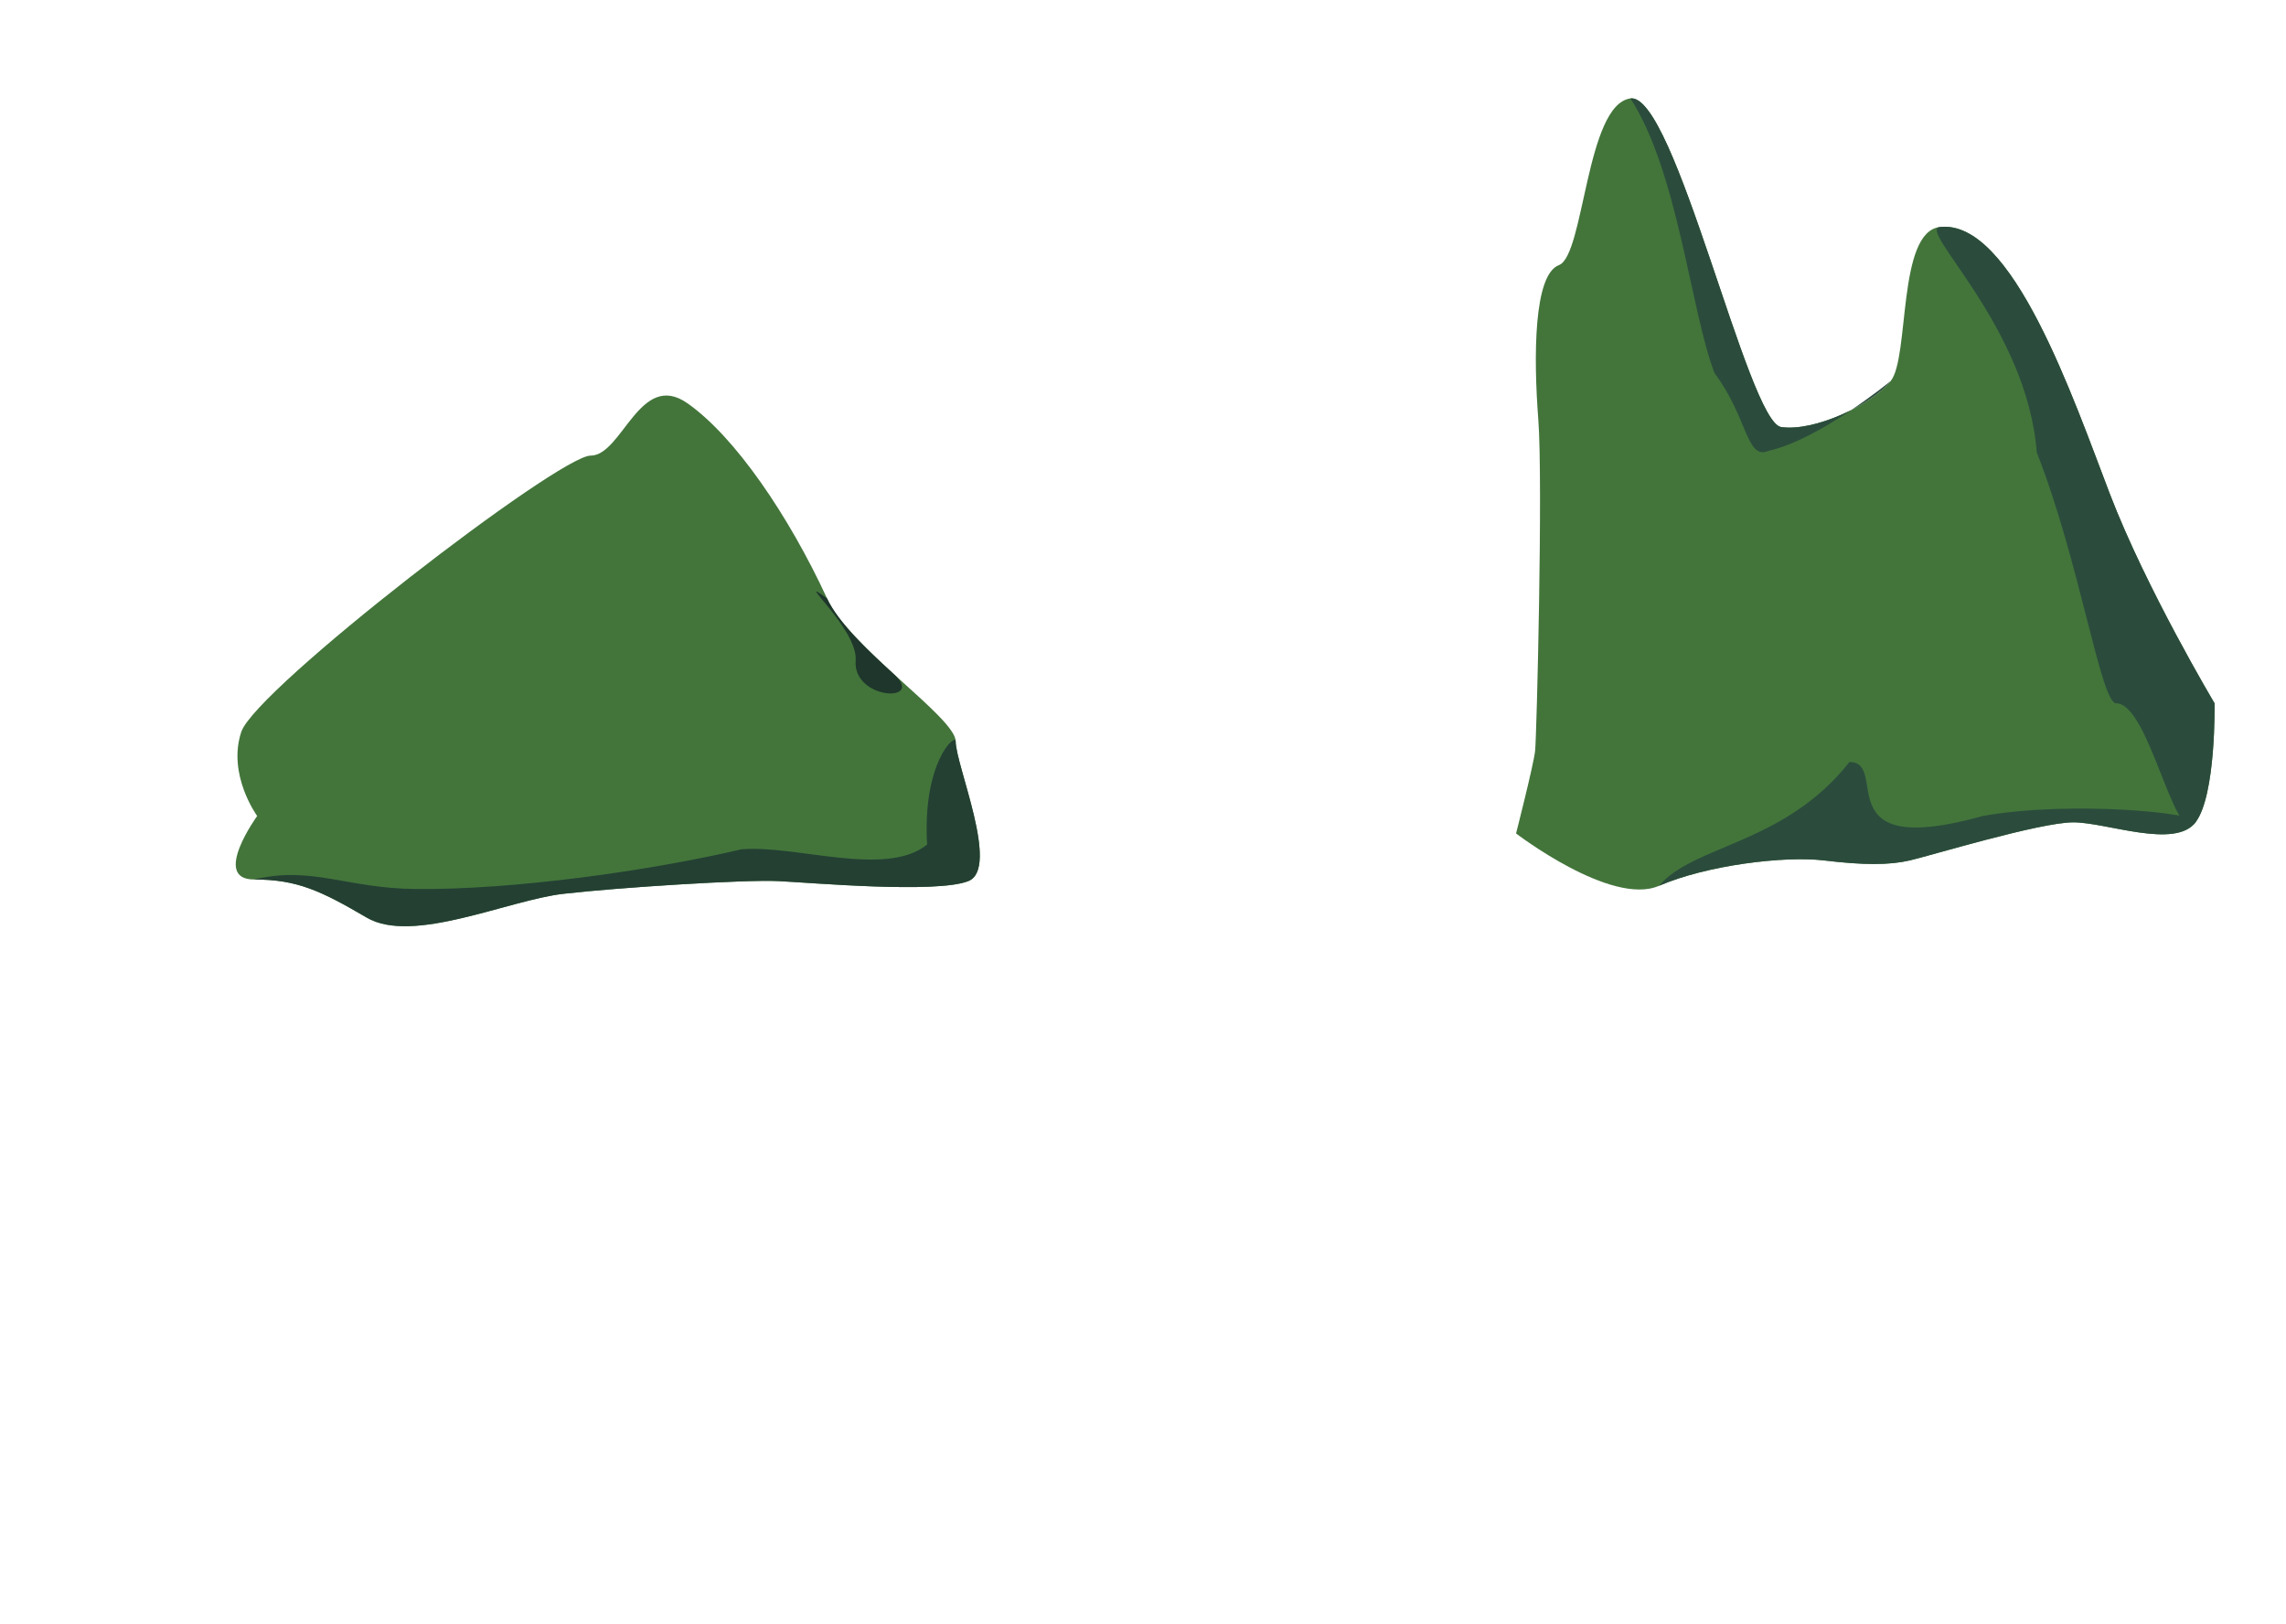 <svg id="koh_koh" data-name="koh koh" xmlns="http://www.w3.org/2000/svg" viewBox="0 0 1440 1023"><defs><style>.cls-1{fill:#43753b;}.cls-2{fill:#2b4c3c;}.cls-3{fill:#244033;}.cls-4{fill:#1e362b;}</style></defs><title>Artboard 2</title><path class="cls-1" d="M955,525s60,46,90,33,79-19,104-16,41,3,54,0,82-24,103-24,64,17,77,0,12-75,12-75-43-72-66-132-61.39-173.07-107-168c-27,3-19,82-31,97s-48,32-69,29-67-211-95-207-29,99-45,105-16,58-13,97-1,200-2,209S955,525,955,525Z"/><path class="cls-2" d="M1191,240c-12,15-48,32-69,29s-67-211-95-207c30,46,38,134,53,173,21,28,20,55,34,49C1146,277,1191,240,1191,240Z"/><path class="cls-2" d="M1333,443c21,0,37,92,50,75s12-75,12-75-43-72-66-132-61.39-173.07-107-168c-14.53,1.61,55,63,61,142C1310,353.5,1323.3,443,1333,443Z"/><path class="cls-2" d="M1045,558c30-13,79-19,104-16s41,3,54,0,82-24,103-24,64,17,77,0c4.37-5.72-78-14-134-4-100,28-58-34-84-34C1124,532,1067,532,1045,558Z"/><path class="cls-1" d="M162,514s-19-26-10-53S352,287,372,287s31-54,61-33,64,71,88,123c14.52,31.47,81,75,81,90s28,80,8,88-99,1-120,0-100,4-135,8-95,32-124,15-44-24-71-24S162,514,162,514Z"/><path class="cls-3" d="M602,467c0,15,28,80,8,88s-99,1-120,0-100,4-135,8-95,32-124,15-44-24-71-24c36.64-8.74,58,5.58,102,6,61.74.59,147.8-11.58,205-25,34.14-3,91,18,117-3C581,480,602,461.68,602,467Z"/><path class="cls-4" d="M539,416c1.59-19.94-41-56-18-39,6.78,14.69,24.88,32,42.25,47.82C583.1,442.89,537,441,539,416Z"/></svg>